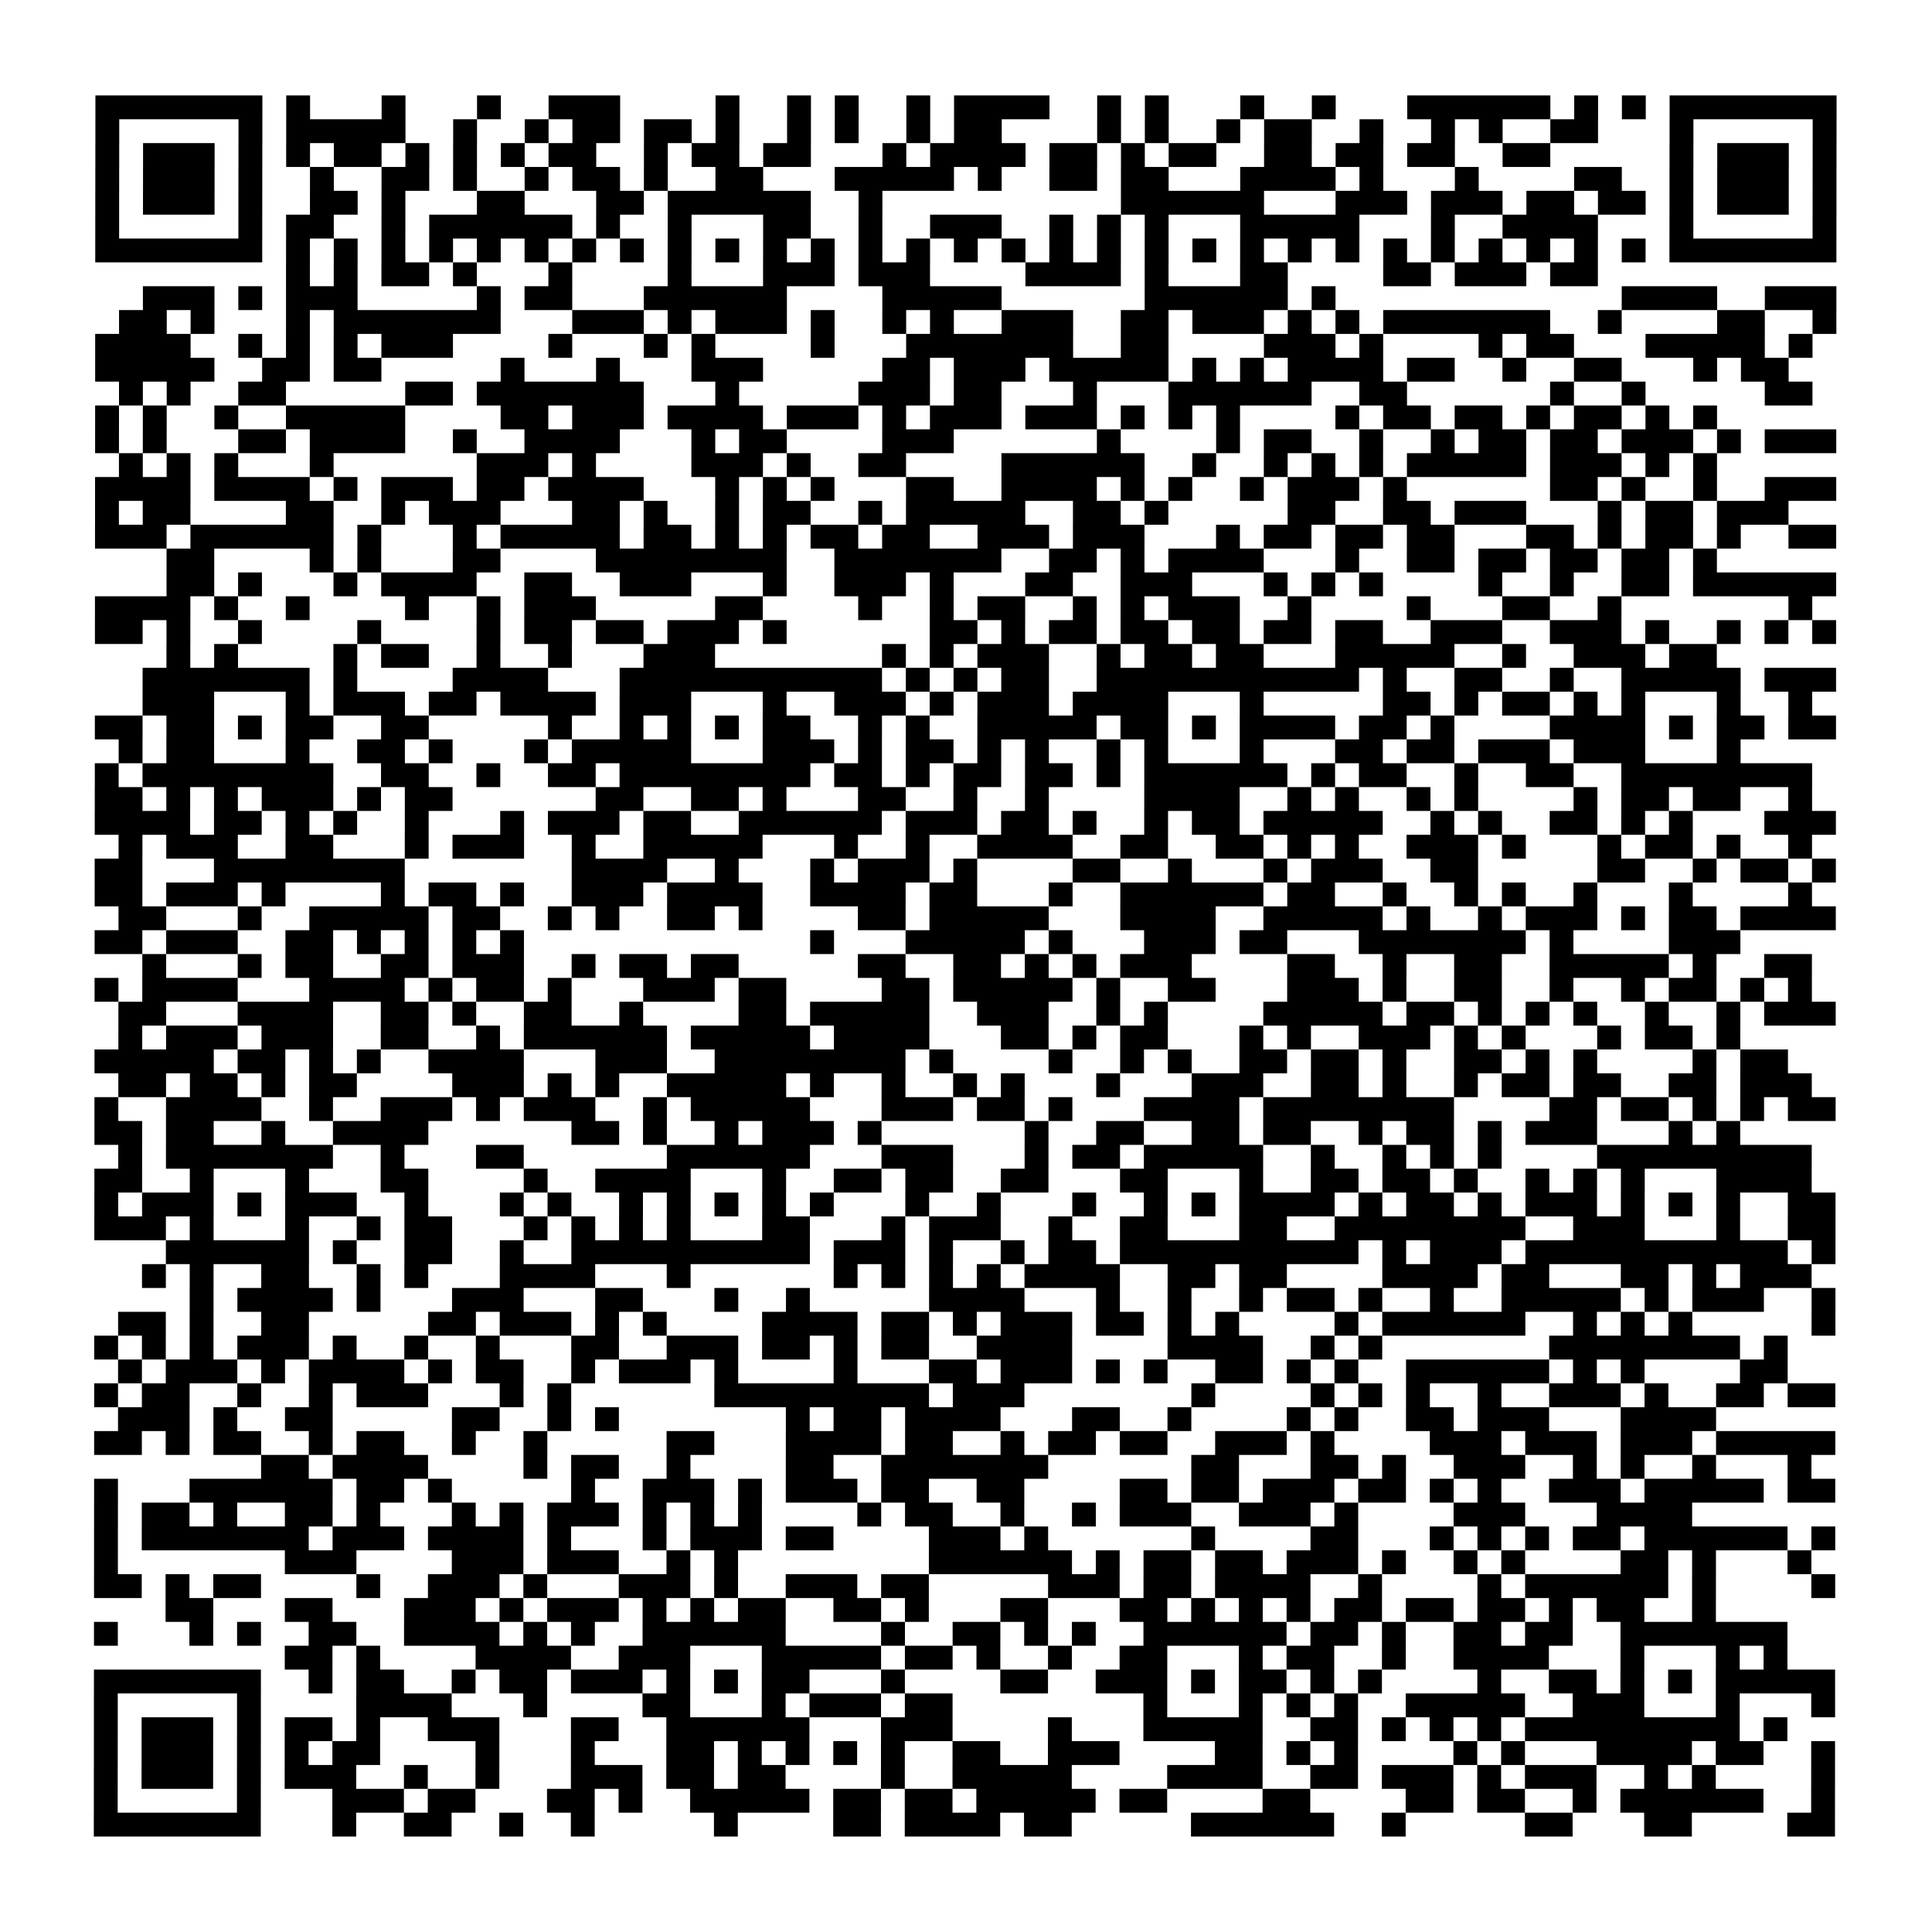 <?xml version="1.0" encoding="UTF-8"?>
<svg xmlns="http://www.w3.org/2000/svg" height="648" width="648" class="pyqrcode"><path transform="scale(8)" stroke="#000" class="pyqrline" d="M4 4.5h7m1 0h1m3 0h1m3 0h1m2 0h3m4 0h1m2 0h1m1 0h1m2 0h1m1 0h4m2 0h1m1 0h1m3 0h1m2 0h1m3 0h6m1 0h1m1 0h1m1 0h7m-73 1h1m5 0h1m1 0h5m2 0h1m2 0h1m1 0h2m1 0h2m1 0h1m2 0h1m1 0h1m2 0h1m1 0h2m4 0h1m1 0h1m2 0h1m1 0h2m2 0h1m2 0h1m1 0h1m2 0h2m3 0h1m5 0h1m-73 1h1m1 0h3m1 0h1m1 0h1m1 0h2m1 0h1m1 0h1m1 0h1m1 0h2m2 0h1m1 0h2m1 0h2m3 0h1m1 0h4m1 0h2m1 0h1m1 0h2m2 0h2m1 0h2m1 0h2m2 0h2m5 0h1m1 0h3m1 0h1m-73 1h1m1 0h3m1 0h1m2 0h1m2 0h2m1 0h1m2 0h1m1 0h2m1 0h1m2 0h2m3 0h5m1 0h1m2 0h2m1 0h2m3 0h4m1 0h1m3 0h1m4 0h2m2 0h1m1 0h3m1 0h1m-73 1h1m1 0h3m1 0h1m2 0h2m1 0h1m3 0h2m3 0h2m1 0h6m2 0h1m10 0h6m3 0h3m1 0h3m1 0h2m1 0h2m1 0h1m1 0h3m1 0h1m-73 1h1m5 0h1m1 0h2m2 0h1m1 0h6m1 0h1m2 0h1m3 0h2m2 0h1m2 0h3m2 0h1m1 0h1m1 0h1m3 0h5m3 0h1m2 0h4m3 0h1m5 0h1m-73 1h7m1 0h1m1 0h1m1 0h1m1 0h1m1 0h1m1 0h1m1 0h1m1 0h1m1 0h1m1 0h1m1 0h1m1 0h1m1 0h1m1 0h1m1 0h1m1 0h1m1 0h1m1 0h1m1 0h1m1 0h1m1 0h1m1 0h1m1 0h1m1 0h1m1 0h1m1 0h1m1 0h1m1 0h1m1 0h1m1 0h7m-65 1h1m1 0h1m1 0h2m1 0h1m3 0h1m4 0h1m3 0h3m1 0h3m4 0h4m1 0h1m3 0h2m4 0h2m1 0h3m1 0h2m-61 1h3m1 0h1m1 0h3m5 0h1m1 0h2m3 0h6m4 0h5m6 0h6m1 0h1m12 0h4m2 0h3m-72 1h2m1 0h1m3 0h1m1 0h7m3 0h3m1 0h1m1 0h3m1 0h1m2 0h1m1 0h1m2 0h3m2 0h2m1 0h3m1 0h1m1 0h1m1 0h7m2 0h1m4 0h2m2 0h1m-73 1h4m2 0h1m1 0h1m1 0h1m1 0h3m4 0h1m3 0h1m1 0h1m4 0h1m3 0h7m2 0h2m4 0h3m1 0h1m4 0h1m1 0h2m3 0h5m1 0h1m-72 1h5m2 0h2m1 0h2m5 0h1m3 0h1m3 0h3m5 0h2m1 0h3m1 0h5m1 0h1m1 0h1m1 0h4m1 0h2m2 0h1m2 0h2m3 0h1m1 0h2m-70 1h1m1 0h1m2 0h2m5 0h2m1 0h7m3 0h1m5 0h3m1 0h2m3 0h1m3 0h6m2 0h2m6 0h1m2 0h1m5 0h2m-72 1h1m1 0h1m2 0h1m2 0h5m4 0h2m1 0h3m1 0h4m1 0h3m1 0h1m1 0h3m1 0h3m1 0h1m1 0h1m1 0h1m4 0h1m1 0h2m1 0h2m1 0h1m1 0h2m1 0h1m1 0h1m-68 1h1m1 0h1m3 0h2m1 0h4m2 0h1m2 0h4m3 0h1m1 0h2m4 0h3m6 0h1m4 0h1m1 0h2m2 0h1m2 0h1m1 0h2m1 0h2m1 0h3m1 0h1m1 0h3m-72 1h1m1 0h1m1 0h1m3 0h1m6 0h3m1 0h1m4 0h3m1 0h1m2 0h2m4 0h6m2 0h1m2 0h1m1 0h1m1 0h1m1 0h5m1 0h3m1 0h1m1 0h1m-68 1h4m1 0h4m1 0h1m1 0h3m1 0h2m1 0h4m3 0h1m1 0h1m1 0h1m3 0h2m2 0h4m1 0h1m1 0h1m2 0h1m1 0h3m1 0h1m6 0h2m1 0h1m2 0h1m2 0h3m-73 1h1m1 0h2m4 0h2m2 0h1m1 0h3m3 0h2m1 0h1m2 0h1m1 0h2m2 0h1m1 0h5m2 0h2m1 0h1m5 0h2m2 0h2m1 0h3m3 0h1m1 0h2m1 0h3m-71 1h3m1 0h6m1 0h1m3 0h1m1 0h5m1 0h2m1 0h1m1 0h1m1 0h2m1 0h2m2 0h3m1 0h3m3 0h1m1 0h2m1 0h2m1 0h2m3 0h2m1 0h1m1 0h2m1 0h1m2 0h2m-70 1h2m4 0h1m1 0h1m3 0h2m4 0h8m2 0h7m2 0h2m1 0h1m1 0h4m3 0h1m2 0h2m1 0h2m1 0h2m1 0h2m1 0h1m-65 1h2m1 0h1m3 0h1m1 0h4m2 0h2m2 0h3m3 0h1m2 0h3m1 0h1m3 0h2m2 0h3m3 0h1m1 0h1m1 0h1m4 0h1m2 0h1m2 0h2m1 0h6m-73 1h4m1 0h1m2 0h1m4 0h1m2 0h1m1 0h3m5 0h2m4 0h1m2 0h1m1 0h2m2 0h1m1 0h1m1 0h3m2 0h1m4 0h1m3 0h2m2 0h1m7 0h1m-72 1h2m1 0h1m2 0h1m4 0h1m4 0h1m1 0h2m1 0h2m1 0h3m1 0h1m6 0h2m1 0h1m1 0h2m1 0h2m1 0h2m1 0h2m1 0h2m2 0h3m2 0h3m1 0h1m2 0h1m1 0h1m1 0h1m-70 1h1m1 0h1m4 0h1m1 0h2m2 0h1m2 0h1m3 0h3m7 0h1m1 0h1m1 0h3m2 0h1m1 0h2m1 0h2m3 0h5m2 0h1m2 0h3m1 0h2m-66 1h7m1 0h1m4 0h4m3 0h11m1 0h1m1 0h1m1 0h2m2 0h11m1 0h1m2 0h2m2 0h1m2 0h5m1 0h3m-71 1h3m3 0h1m1 0h3m1 0h2m1 0h4m1 0h3m3 0h1m2 0h3m1 0h1m1 0h3m1 0h4m3 0h1m5 0h2m1 0h1m1 0h2m1 0h1m1 0h1m3 0h1m2 0h1m-72 1h2m1 0h2m1 0h1m1 0h2m2 0h2m5 0h1m2 0h1m1 0h1m1 0h1m1 0h2m2 0h1m1 0h1m2 0h5m1 0h2m1 0h1m1 0h4m1 0h2m1 0h1m4 0h4m1 0h1m1 0h2m1 0h2m-72 1h1m1 0h2m3 0h1m2 0h2m1 0h1m3 0h1m1 0h5m3 0h3m1 0h1m1 0h2m1 0h1m1 0h1m2 0h1m1 0h1m3 0h1m3 0h2m1 0h2m1 0h3m1 0h3m3 0h1m-69 1h1m1 0h8m2 0h2m2 0h1m2 0h2m1 0h8m1 0h2m1 0h1m1 0h2m1 0h2m1 0h1m1 0h6m1 0h1m1 0h2m2 0h1m2 0h2m2 0h8m-72 1h2m1 0h1m1 0h1m1 0h3m1 0h1m1 0h2m6 0h2m2 0h2m1 0h1m3 0h2m2 0h1m2 0h1m4 0h4m2 0h1m1 0h1m2 0h1m1 0h1m4 0h1m1 0h2m1 0h2m2 0h1m-72 1h4m1 0h2m1 0h1m1 0h1m2 0h1m3 0h1m1 0h3m1 0h2m2 0h6m1 0h3m1 0h2m1 0h1m2 0h1m1 0h2m1 0h5m2 0h1m1 0h1m2 0h2m1 0h1m1 0h1m3 0h3m-72 1h1m1 0h3m2 0h2m3 0h1m1 0h3m2 0h1m2 0h5m3 0h1m2 0h1m2 0h4m2 0h2m2 0h2m1 0h1m1 0h1m2 0h3m1 0h1m3 0h1m1 0h2m1 0h1m2 0h1m-72 1h2m3 0h8m7 0h4m2 0h1m3 0h1m1 0h3m1 0h1m4 0h2m2 0h1m3 0h1m1 0h3m2 0h2m5 0h2m2 0h1m1 0h2m1 0h1m-73 1h2m1 0h3m1 0h1m4 0h1m1 0h2m1 0h1m2 0h3m1 0h4m2 0h4m1 0h2m3 0h1m2 0h6m1 0h2m2 0h1m2 0h1m1 0h1m2 0h1m3 0h1m4 0h1m-71 1h2m3 0h1m2 0h5m1 0h2m2 0h1m1 0h1m2 0h2m1 0h1m4 0h2m1 0h5m3 0h4m2 0h5m1 0h1m2 0h1m1 0h3m1 0h1m1 0h2m1 0h4m-73 1h2m1 0h3m2 0h2m1 0h1m1 0h1m1 0h1m1 0h1m12 0h1m3 0h5m1 0h1m3 0h3m1 0h2m3 0h7m1 0h1m4 0h3m-67 1h1m3 0h1m1 0h2m2 0h2m1 0h3m2 0h1m1 0h2m1 0h2m5 0h2m2 0h2m1 0h1m1 0h1m1 0h3m4 0h2m2 0h1m2 0h2m2 0h5m1 0h1m2 0h2m-72 1h1m1 0h4m3 0h4m1 0h1m1 0h2m1 0h1m3 0h3m1 0h2m4 0h2m1 0h5m1 0h1m2 0h2m3 0h3m1 0h1m2 0h2m2 0h1m2 0h1m1 0h2m1 0h1m1 0h1m-71 1h2m3 0h4m2 0h2m1 0h1m2 0h2m2 0h1m4 0h2m1 0h5m2 0h3m2 0h1m1 0h1m4 0h5m1 0h2m1 0h1m1 0h1m1 0h1m2 0h1m2 0h1m1 0h3m-72 1h1m1 0h3m1 0h3m2 0h2m2 0h1m1 0h6m1 0h5m1 0h4m3 0h2m1 0h1m1 0h2m3 0h1m1 0h1m2 0h3m1 0h1m1 0h1m3 0h1m1 0h2m1 0h1m-69 1h5m1 0h2m1 0h1m1 0h1m2 0h4m3 0h3m2 0h8m1 0h1m4 0h1m2 0h1m1 0h1m2 0h2m1 0h2m1 0h1m2 0h2m1 0h1m1 0h1m4 0h1m1 0h2m-70 1h2m1 0h2m1 0h1m1 0h2m4 0h3m1 0h1m1 0h1m2 0h5m1 0h1m2 0h1m2 0h1m1 0h1m3 0h1m3 0h3m2 0h2m1 0h1m2 0h1m1 0h2m1 0h2m2 0h2m1 0h3m-72 1h1m2 0h4m2 0h1m2 0h3m1 0h1m1 0h3m2 0h1m1 0h5m3 0h3m1 0h2m1 0h1m3 0h4m1 0h8m4 0h2m1 0h2m1 0h1m1 0h1m1 0h2m-73 1h2m1 0h2m2 0h1m2 0h4m6 0h2m1 0h1m2 0h1m1 0h3m1 0h1m6 0h1m2 0h2m2 0h2m1 0h2m2 0h1m1 0h2m1 0h1m1 0h3m3 0h1m1 0h1m-68 1h1m1 0h7m2 0h1m3 0h2m6 0h6m3 0h3m3 0h1m1 0h2m1 0h5m2 0h1m2 0h1m1 0h1m1 0h1m4 0h9m-72 1h2m2 0h1m3 0h1m3 0h2m4 0h1m2 0h4m3 0h1m2 0h2m1 0h2m2 0h2m3 0h2m3 0h1m2 0h2m1 0h2m1 0h1m2 0h1m1 0h1m1 0h1m3 0h4m-72 1h1m1 0h3m1 0h1m1 0h3m2 0h1m3 0h1m1 0h1m2 0h1m1 0h1m1 0h1m1 0h1m1 0h1m3 0h1m2 0h1m3 0h1m2 0h1m1 0h1m1 0h4m1 0h1m1 0h2m1 0h1m1 0h3m1 0h1m1 0h1m1 0h1m2 0h2m-73 1h3m1 0h1m3 0h1m2 0h1m1 0h2m3 0h1m1 0h1m1 0h1m1 0h1m3 0h2m3 0h1m1 0h3m2 0h1m2 0h2m3 0h2m2 0h8m2 0h3m3 0h1m2 0h2m-70 1h6m1 0h1m2 0h2m2 0h1m2 0h10m1 0h3m1 0h1m2 0h1m1 0h2m1 0h10m1 0h1m1 0h3m1 0h11m1 0h1m-71 1h1m1 0h1m2 0h2m2 0h1m1 0h1m3 0h4m3 0h1m6 0h1m1 0h1m1 0h1m1 0h1m1 0h4m2 0h2m1 0h2m4 0h4m1 0h2m3 0h2m1 0h1m1 0h3m-68 1h1m1 0h4m1 0h1m3 0h3m3 0h2m3 0h1m2 0h1m5 0h4m3 0h1m2 0h1m2 0h1m1 0h2m1 0h1m2 0h1m2 0h5m1 0h1m1 0h3m2 0h1m-72 1h2m1 0h1m2 0h2m5 0h2m1 0h3m1 0h1m1 0h1m4 0h4m1 0h2m1 0h1m1 0h3m1 0h2m1 0h1m1 0h1m4 0h1m1 0h6m2 0h1m1 0h1m1 0h1m5 0h1m-73 1h1m1 0h1m1 0h1m1 0h3m1 0h1m2 0h1m2 0h1m3 0h2m2 0h3m1 0h2m1 0h1m1 0h2m2 0h4m4 0h4m2 0h1m1 0h1m7 0h8m1 0h1m-70 1h1m1 0h3m1 0h1m1 0h4m1 0h1m1 0h2m2 0h1m1 0h3m1 0h1m4 0h1m3 0h2m1 0h3m1 0h1m1 0h1m2 0h2m1 0h1m1 0h1m2 0h6m1 0h1m1 0h1m4 0h2m-71 1h1m1 0h2m2 0h1m2 0h1m1 0h3m3 0h1m1 0h1m6 0h9m1 0h3m7 0h1m4 0h1m1 0h1m1 0h1m2 0h1m2 0h3m1 0h1m2 0h2m1 0h2m-72 1h3m1 0h1m2 0h2m5 0h2m2 0h1m1 0h1m7 0h1m1 0h2m1 0h4m3 0h2m2 0h1m4 0h1m1 0h1m2 0h2m1 0h3m3 0h4m-68 1h2m1 0h1m1 0h2m2 0h1m1 0h2m2 0h1m2 0h1m5 0h2m3 0h4m1 0h2m2 0h1m1 0h2m1 0h2m2 0h3m1 0h1m4 0h3m1 0h3m1 0h3m1 0h5m-66 1h2m1 0h4m4 0h1m1 0h2m2 0h1m4 0h2m2 0h7m6 0h2m3 0h2m1 0h1m2 0h3m2 0h1m1 0h1m2 0h1m3 0h1m-72 1h1m3 0h6m1 0h2m1 0h1m5 0h1m2 0h3m1 0h1m1 0h3m1 0h2m2 0h2m4 0h2m1 0h2m1 0h3m1 0h2m1 0h1m1 0h1m2 0h3m1 0h5m1 0h2m-73 1h1m1 0h2m1 0h1m2 0h2m1 0h1m3 0h1m1 0h1m1 0h3m1 0h1m1 0h1m1 0h1m4 0h1m1 0h2m2 0h1m2 0h1m1 0h3m2 0h3m1 0h1m4 0h3m3 0h4m-67 1h1m1 0h7m1 0h3m1 0h4m1 0h1m3 0h1m1 0h3m1 0h2m4 0h3m1 0h1m6 0h1m4 0h2m3 0h1m1 0h1m1 0h1m1 0h2m1 0h6m1 0h1m-73 1h1m7 0h3m4 0h3m1 0h3m2 0h1m1 0h1m8 0h6m1 0h1m1 0h2m1 0h2m1 0h3m1 0h1m2 0h1m1 0h1m4 0h2m1 0h1m3 0h1m-72 1h2m1 0h1m1 0h2m4 0h1m2 0h3m1 0h1m3 0h3m1 0h1m2 0h3m1 0h2m5 0h3m1 0h2m1 0h4m2 0h1m4 0h1m1 0h6m1 0h1m4 0h1m-70 1h2m3 0h2m3 0h3m1 0h1m1 0h3m1 0h1m1 0h1m1 0h2m2 0h2m1 0h1m3 0h2m3 0h2m1 0h1m1 0h1m1 0h1m1 0h2m1 0h2m1 0h2m1 0h1m1 0h2m2 0h1m-68 1h1m3 0h1m1 0h1m2 0h2m2 0h4m1 0h1m1 0h1m2 0h6m4 0h1m2 0h2m1 0h1m1 0h1m2 0h6m1 0h2m1 0h1m2 0h2m1 0h2m2 0h7m-63 1h2m1 0h1m4 0h4m2 0h3m3 0h5m1 0h2m1 0h1m2 0h1m2 0h2m3 0h1m1 0h2m2 0h1m2 0h4m3 0h1m3 0h1m1 0h1m-71 1h7m2 0h1m1 0h2m2 0h1m1 0h2m1 0h3m1 0h1m1 0h1m1 0h2m3 0h1m4 0h2m2 0h3m1 0h1m1 0h2m1 0h1m1 0h1m4 0h1m2 0h2m1 0h1m1 0h1m1 0h5m-73 1h1m5 0h1m4 0h4m3 0h1m4 0h2m3 0h1m1 0h3m1 0h2m8 0h1m3 0h1m1 0h1m1 0h1m2 0h5m2 0h3m3 0h1m3 0h1m-73 1h1m1 0h3m1 0h1m1 0h2m1 0h1m2 0h3m3 0h2m2 0h6m3 0h3m4 0h1m3 0h5m2 0h2m1 0h1m1 0h1m1 0h1m1 0h9m1 0h1m-71 1h1m1 0h3m1 0h1m1 0h1m1 0h2m4 0h1m3 0h1m3 0h2m1 0h1m1 0h1m1 0h1m1 0h1m2 0h2m2 0h3m4 0h2m1 0h1m1 0h1m4 0h1m1 0h1m3 0h4m1 0h2m2 0h1m-73 1h1m1 0h3m1 0h1m1 0h3m2 0h1m2 0h1m3 0h3m1 0h2m1 0h2m4 0h1m2 0h5m4 0h4m2 0h2m1 0h3m1 0h1m1 0h3m2 0h1m1 0h1m4 0h1m-73 1h1m5 0h1m3 0h3m1 0h2m3 0h2m1 0h1m2 0h5m1 0h2m1 0h2m1 0h5m1 0h2m4 0h2m4 0h2m1 0h2m2 0h1m1 0h6m2 0h1m-73 1h7m3 0h1m2 0h2m2 0h1m2 0h1m5 0h1m4 0h2m1 0h4m1 0h2m5 0h6m2 0h1m5 0h2m3 0h2m4 0h2"/></svg>
